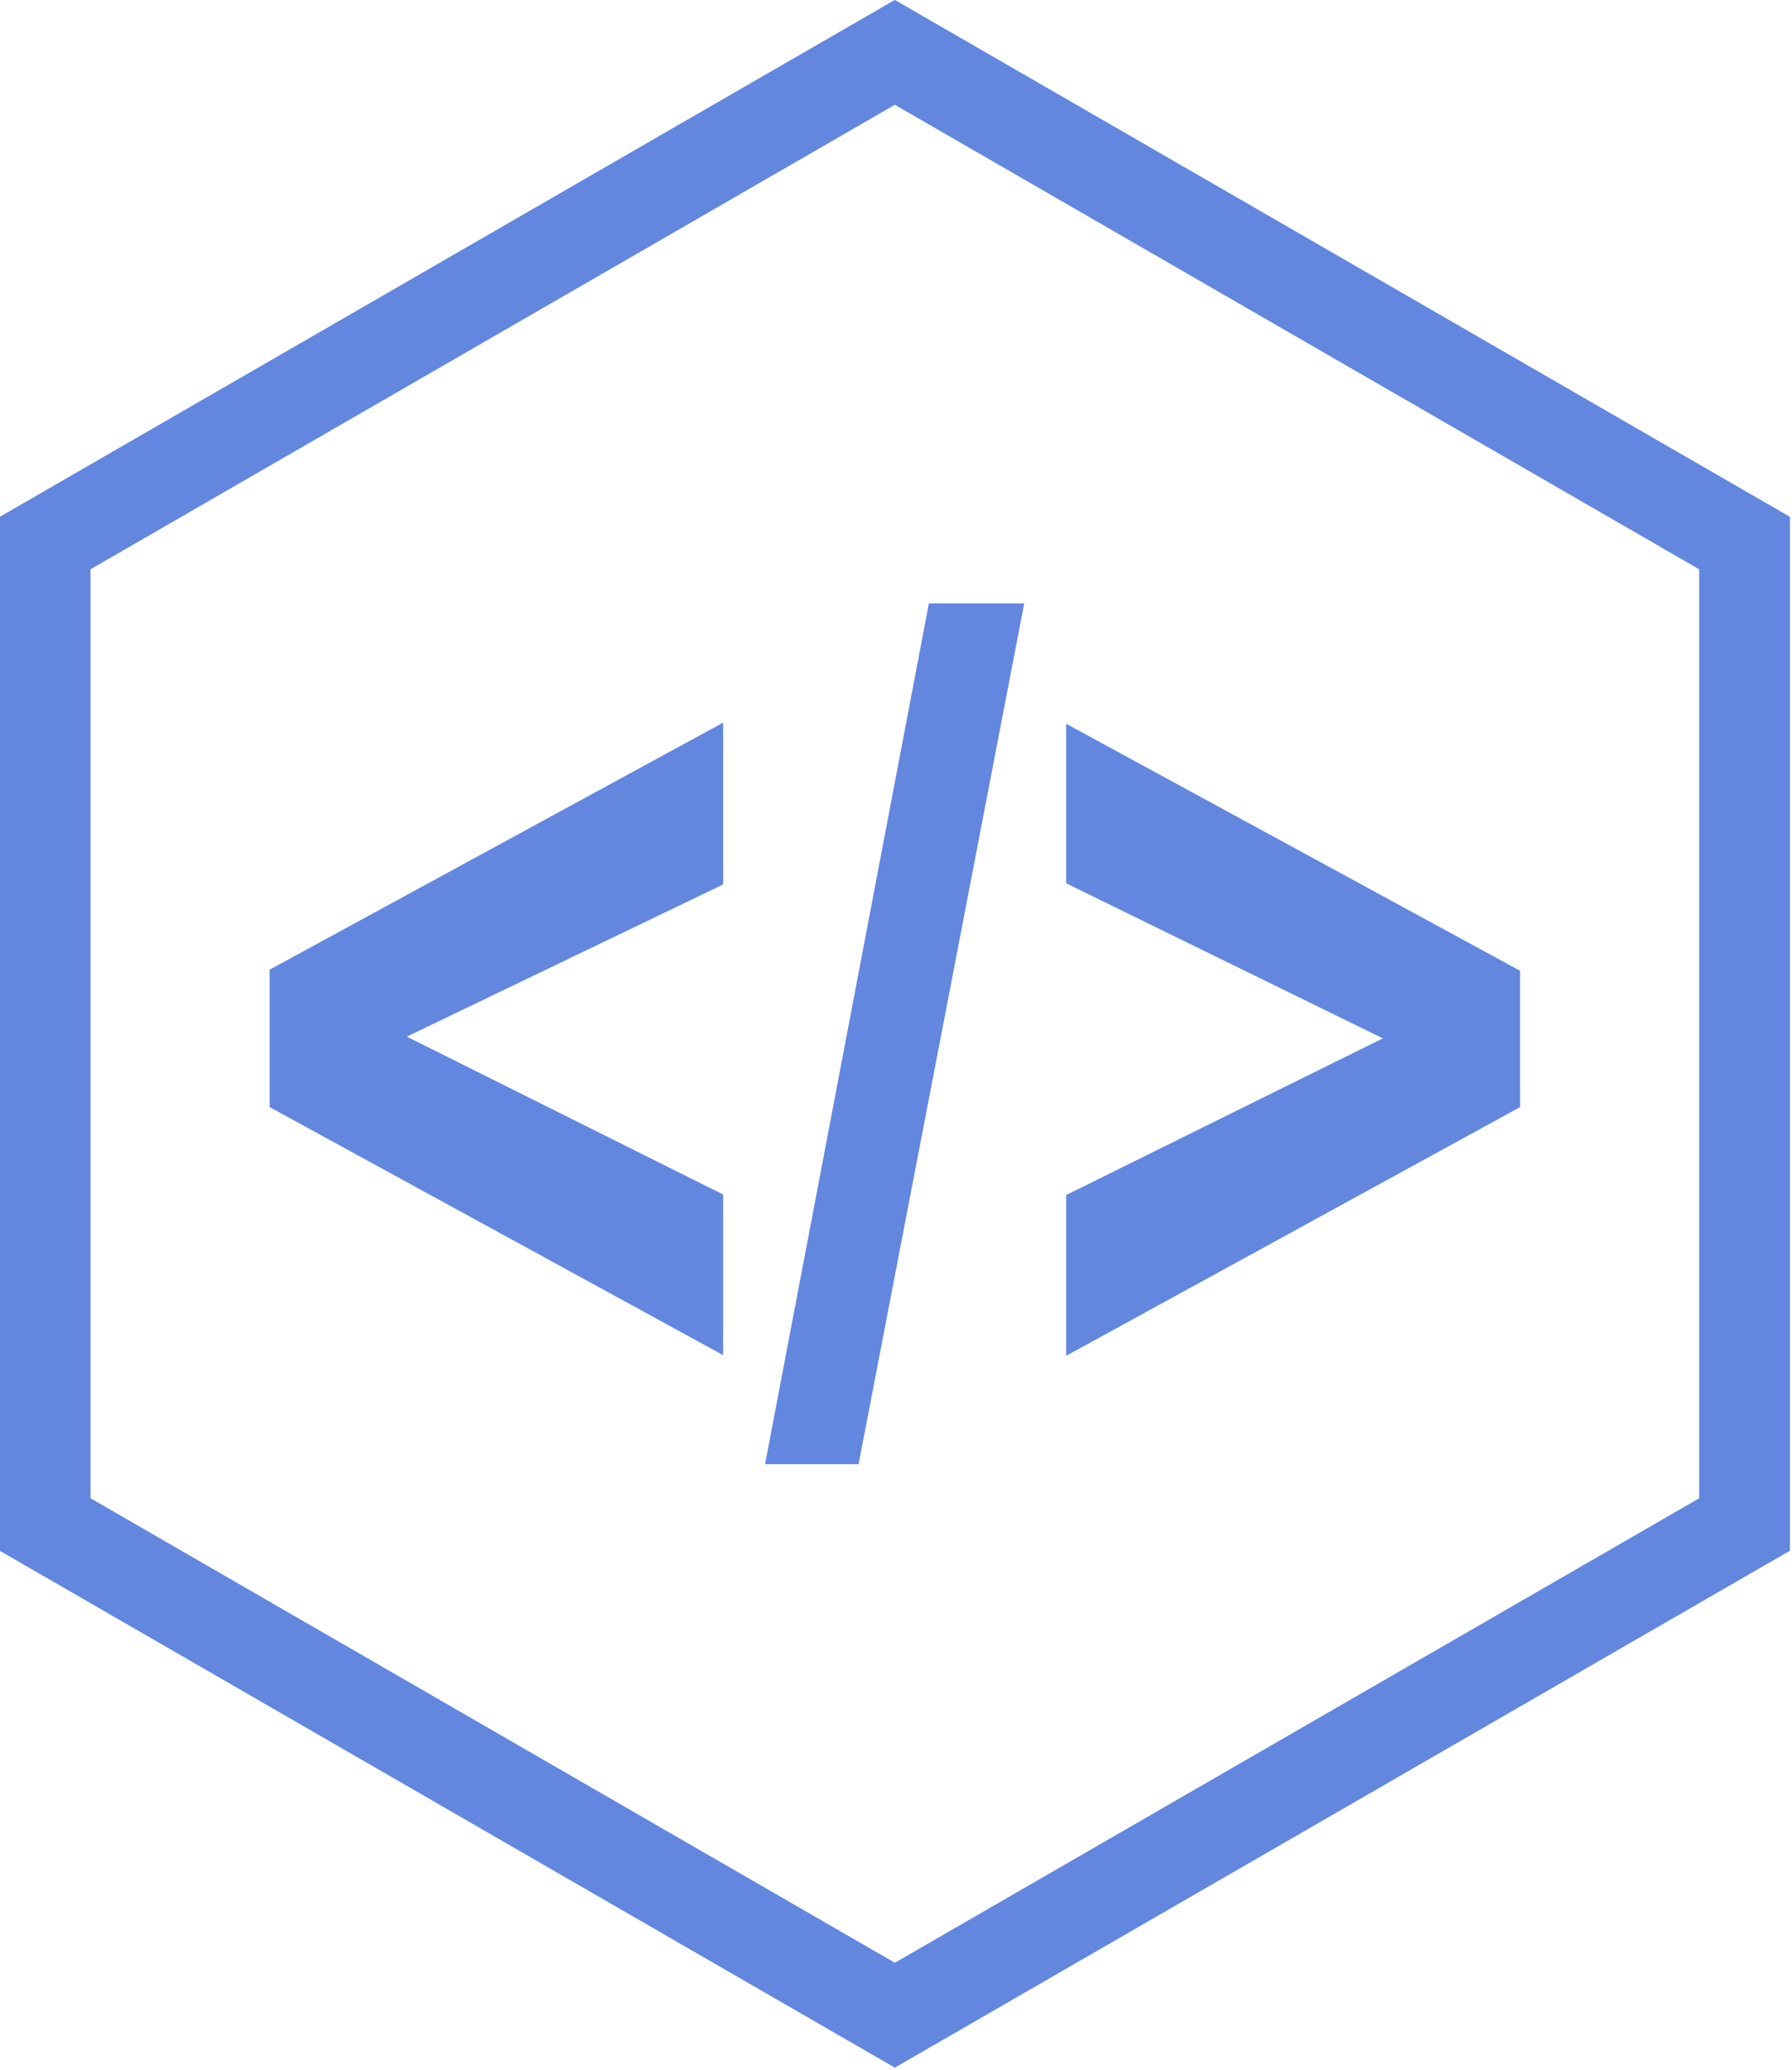 <svg xmlns="http://www.w3.org/2000/svg" data-v-fde0c5aa="" class="iconLeft" viewBox="40 130.9 33.08 38.2">
    <g data-v-fde0c5aa="" id="6c85286b-e518-429c-a209-cd676b8d44ad" stroke="none" fill="#6387DF" transform="matrix(0.465,0,0,0.465,35.594,129.053)">
        <path d="M38.182 57.753L20.18 47.91v-5.455l18.002-9.803v6.422l-12.557 6.039 12.557 6.266zM39.848 62.08l6.503-34.162h3.785L43.56 62.08zM51.8 57.78V51.4l12.572-6.219L51.8 39.028v-6.332L69.82 42.5v5.41z"/>
        <path d="M44.999 86.031L9.465 65.517V24.484L44.999 3.969l35.536 20.516v41.029L44.999 86.031zM13.07 63.434l31.929 18.434L76.93 63.434V26.566L44.999 8.131 13.07 26.565v36.869z"/>
    </g> <!---->
</svg>